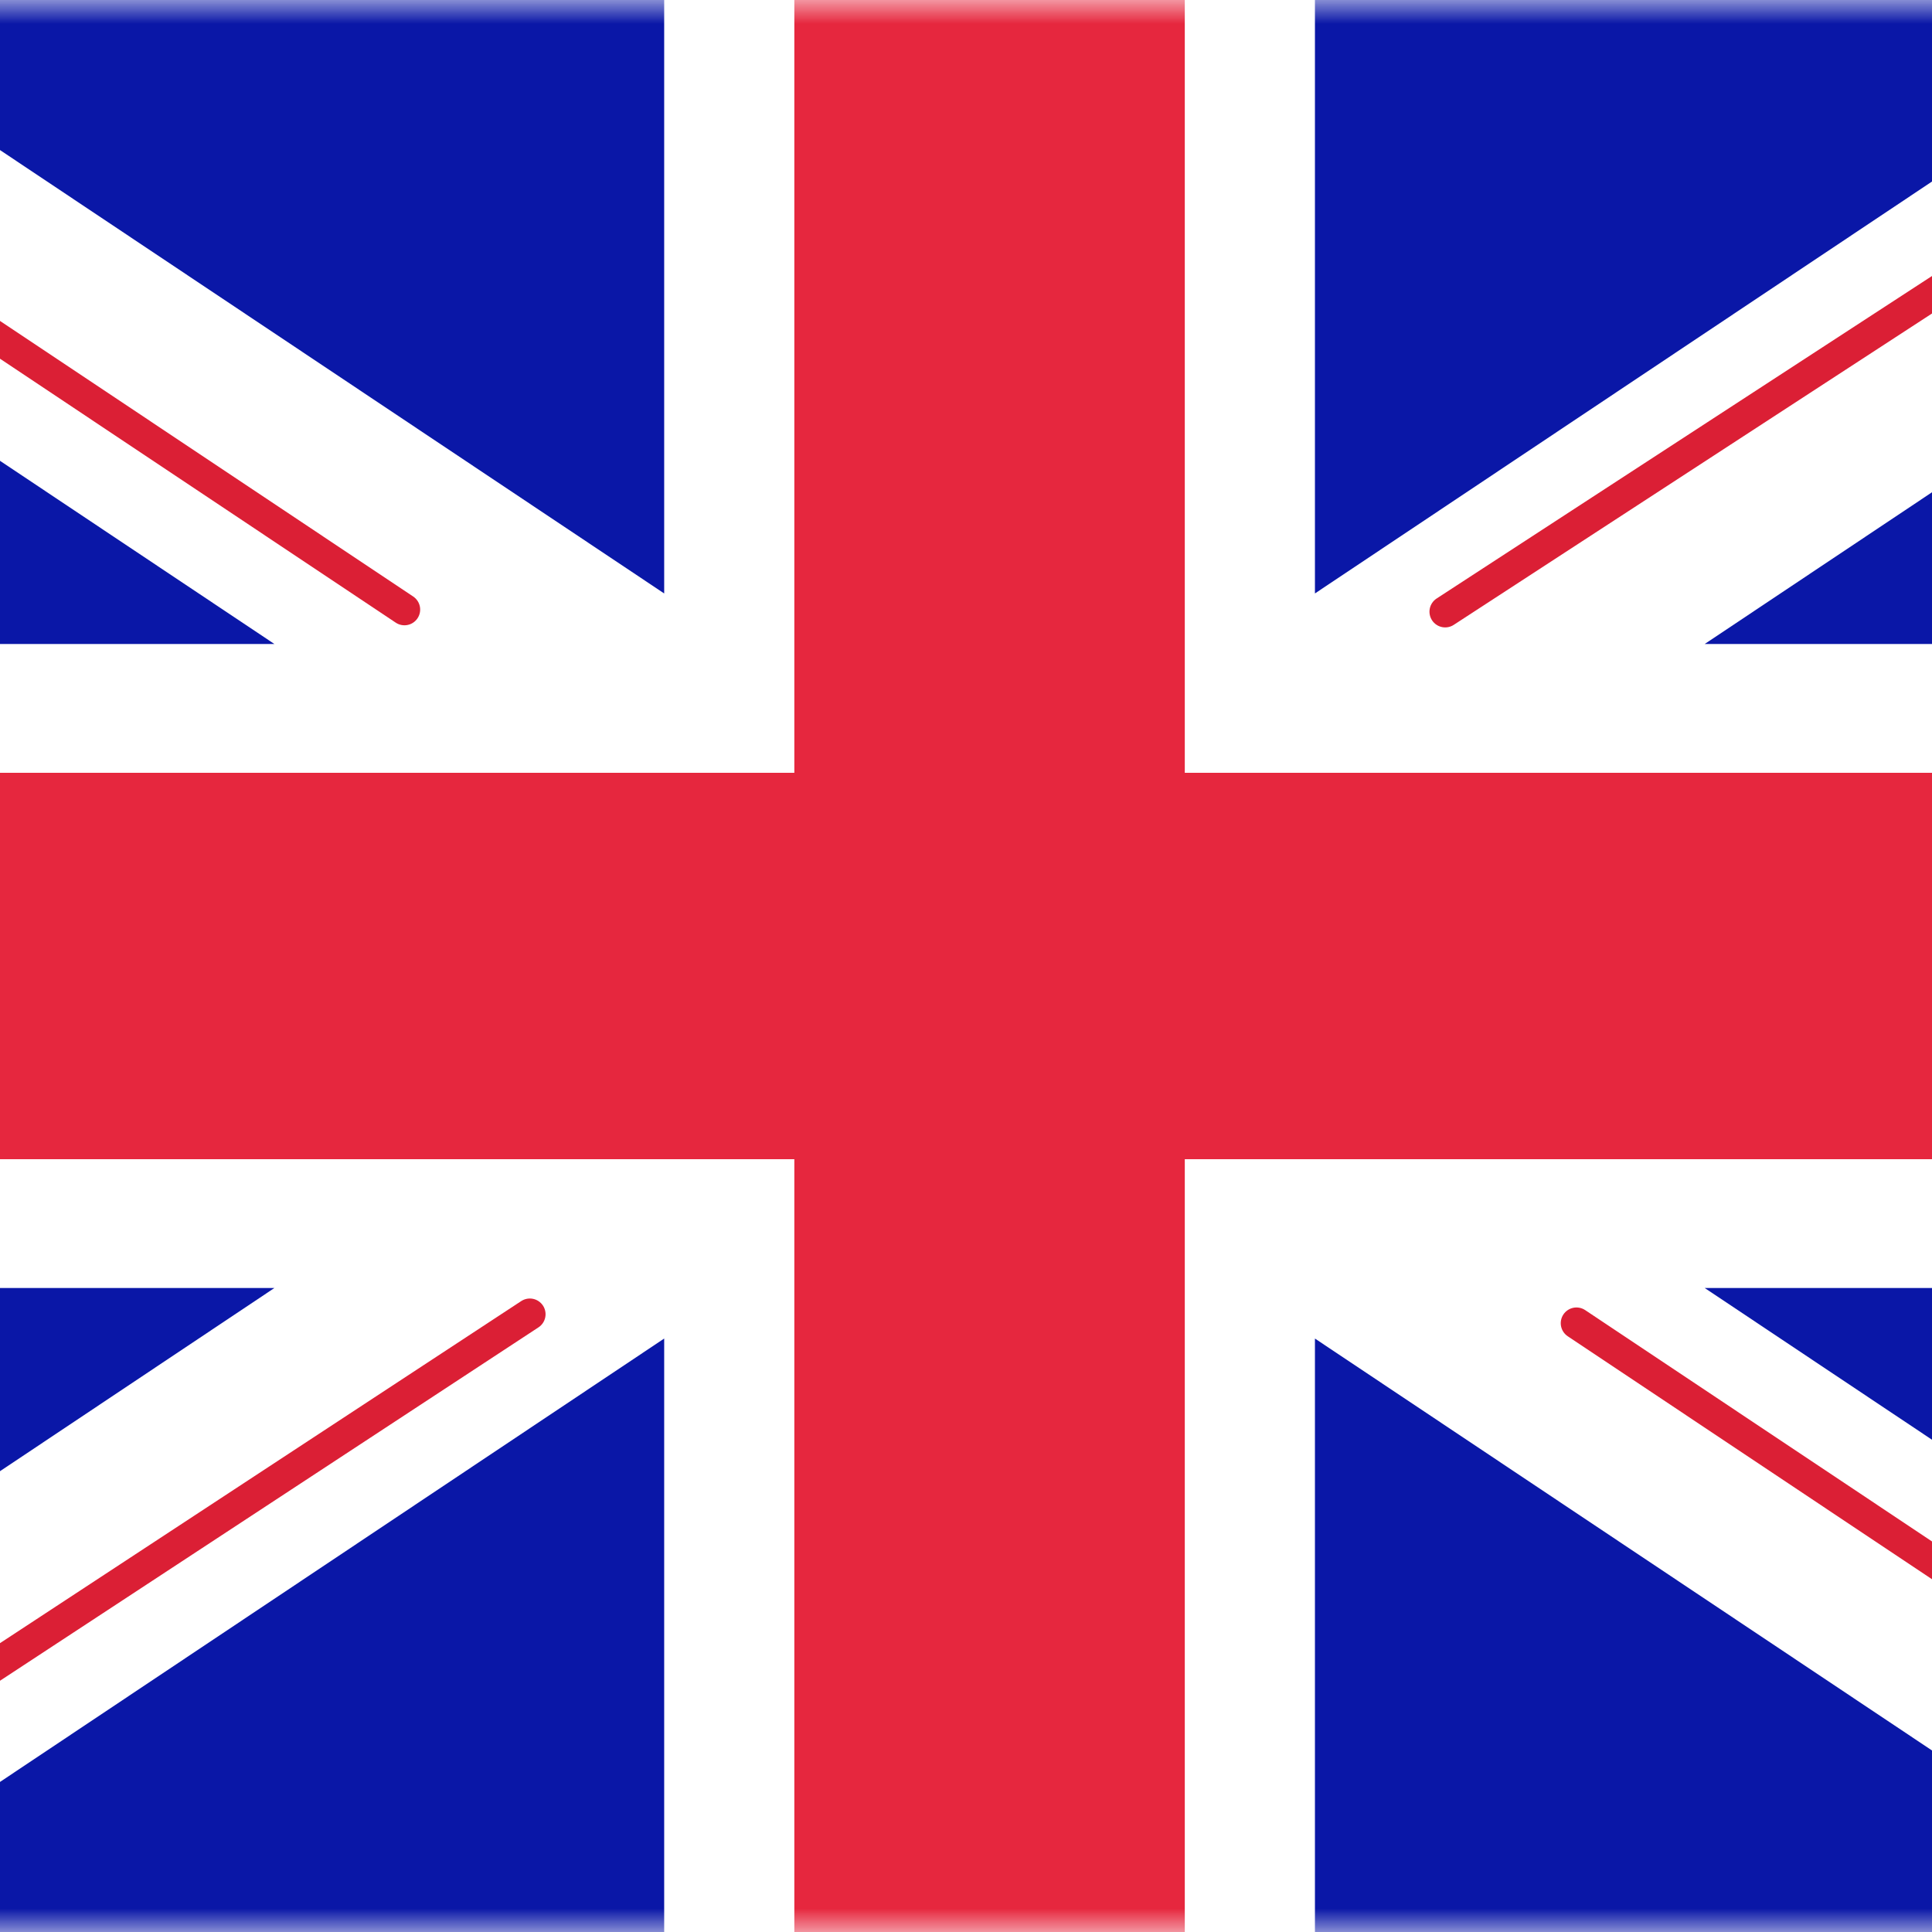 <svg width="41" height="41" viewBox="0 0 41 41" fill="none" xmlns="http://www.w3.org/2000/svg">
<rect x="0" y="0" width="41" height="41" fill="#808080" stroke="none"/>
<rect x="-8" width="58" height="41" rx="2" fill="white"/>
<mask id="mask0" mask-type="alpha" maskUnits="userSpaceOnUse" x="-8" y="0" width="58" height="41">
<rect x="-8" width="58" height="41" rx="2" fill="white"/>
</mask>
<g mask="url(#mask0)">
<rect x="-8" width="58" height="41" fill="#0A17A7"/>
<path fill-rule="evenodd" clip-rule="evenodd" d="M-10.656 -3.929L14.095 12.594V-2.733H27.905V12.594L52.657 -3.929L55.745 0.603L36.176 13.667H50V27.333H36.176L55.745 40.397L52.657 44.929L27.905 28.406V43.733H14.095V28.406L-10.656 44.929L-13.745 40.397L5.824 27.333H-8V13.667H5.824L-13.745 0.603L-10.656 -3.929Z" fill="white"/>
<path d="M30.669 12.981L56.905 -4.1" stroke="#DB1F35" stroke-width="0.667" stroke-linecap="round"/>
<path d="M33.455 28.08L56.974 43.768" stroke="#DB1F35" stroke-width="0.667" stroke-linecap="round"/>
<path d="M8.583 12.936L-15.949 -3.426" stroke="#DB1F35" stroke-width="0.667" stroke-linecap="round"/>
<path d="M11.244 27.89L-15.949 45.736" stroke="#DB1F35" stroke-width="0.667" stroke-linecap="round"/>
<path fill-rule="evenodd" clip-rule="evenodd" d="M-8 24.6H16.857V41H25.143V24.6H50V16.4H25.143V0H16.857V16.4H-8V24.6Z" fill="#E6273E"/>
</g>
</svg>
